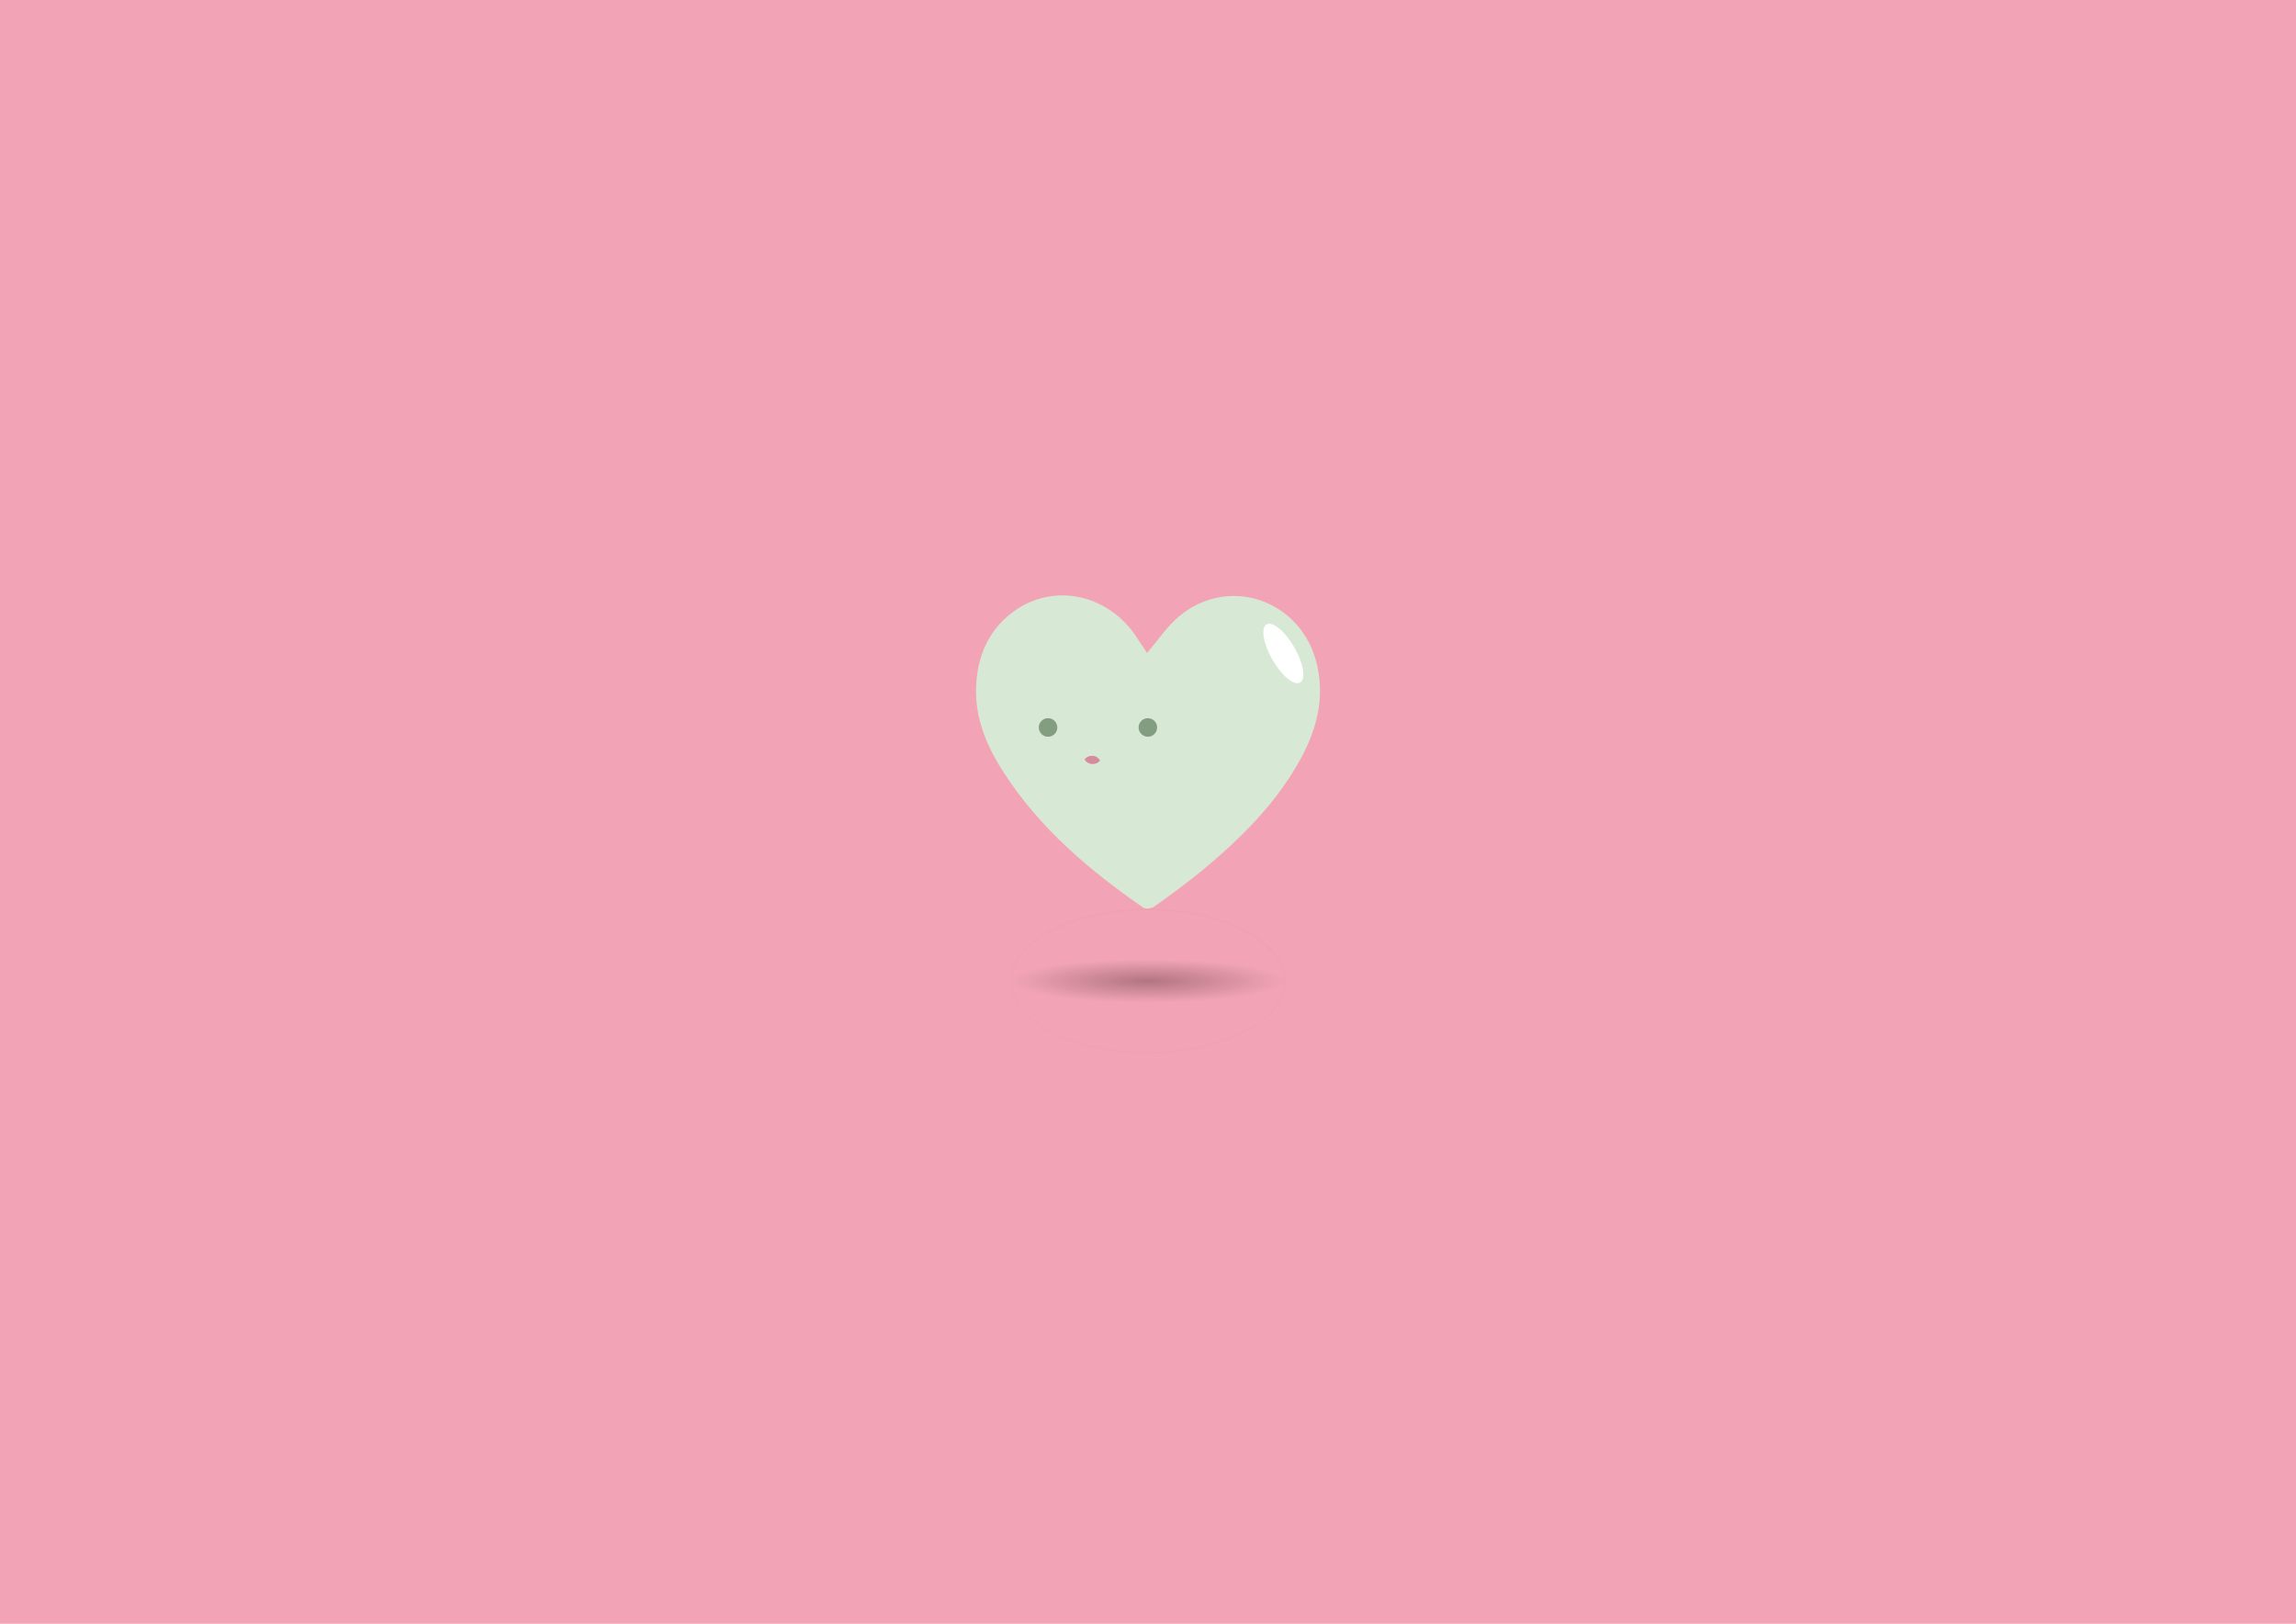
<!-- Generator: Adobe Illustrator 22.0.1, SVG Export Plug-In . SVG Version: 6.00 Build 0)  -->
<svg version="1.1" id="Capa_1" xmlns="http://www.w3.org/2000/svg" xmlns:xlink="http://www.w3.org/1999/xlink" x="0px" y="0px"
	 viewBox="0 0 841.9 595.3" style="enable-background:new 0 0 841.9 595.3;" xml:space="preserve">
<style type="text/css">
	.st0{fill:#F2A4B6;}
	.st1{fill:#D7E9D4;}
	.st2{fill:#FFFFFF;}
	.st3{fill:#839D80;}
	.st4{fill:#D68A9E;}
	.st5{opacity:0.31;fill:url(#SVGID_1_);stroke:url(#SVGID_2_);stroke-miterlimit:10;}
</style>
<rect class="st0" width="841.9" height="595.3"/>
<path class="st1" d="M420.6,239.4c3.8-4.4,7.2-9.6,11.7-13.4c18.3-15.3,44.8-6,50.5,17.2c3.1,12.8,0,24.3-6.1,35.4
	c-8.9,16.1-21.7,28.7-35.6,40.3c-5.8,4.8-11.9,9.2-18.1,13.6c-0.9,0.6-2.9,0.8-3.7,0.3c-19.7-13.6-37.8-28.9-51-49.2
	c-6.6-10.1-11.2-20.9-10.3-33.3c0.7-10.1,4.5-18.9,12.6-25.3c13.6-10.8,32.6-8.3,44,5.6C416.9,233.6,418.8,236.8,420.6,239.4z"/>
<ellipse transform="matrix(0.866 -0.5 0.5 0.866 -56.769 267.386)" class="st2" cx="470.6" cy="239.6" rx="4.6" ry="12.3"/>
<circle class="st3" cx="384.3" cy="266.7" r="3.4"/>
<circle class="st3" cx="420.9" cy="266.7" r="3.4"/>
<g>
	<path class="st4" d="M403.4,278.8c-0.5,0.6-1,0.9-1.5,1.1c-0.5,0.2-1,0.2-1.5,0.2c-0.5,0-0.9-0.2-1.4-0.4c-0.5-0.3-0.9-0.6-1.3-1.3
		c0.5-0.6,1-0.9,1.5-1.1c0.5-0.2,1-0.2,1.5-0.2c0.5,0,0.9,0.2,1.4,0.4C402.5,277.8,403,278.2,403.4,278.8z"/>
</g>
<radialGradient id="SVGID_1_" cx="420.945" cy="213.624" r="50.292" gradientTransform="matrix(1 0 0 0.158 0 325.915)" gradientUnits="userSpaceOnUse">
	<stop  offset="0" style="stop-color:#1E0001;stop-opacity:0.95"/>
	<stop  offset="1" style="stop-color:#161412;stop-opacity:0"/>
</radialGradient>
<radialGradient id="SVGID_2_" cx="420.945" cy="213.624" r="50.792" gradientTransform="matrix(1 0 0 0.527 0 247.06)" gradientUnits="userSpaceOnUse">
	<stop  offset="0" style="stop-color:#1F0000;stop-opacity:0.95"/>
	<stop  offset="0.212" style="stop-color:#161412;stop-opacity:0.748"/>
	<stop  offset="0.757" style="stop-color:#1F0000;stop-opacity:0.57"/>
	<stop  offset="1" style="stop-color:#161412;stop-opacity:0"/>
</radialGradient>
<ellipse class="st5" cx="420.9" cy="359.7" rx="50.3" ry="26.5"/>
</svg>
